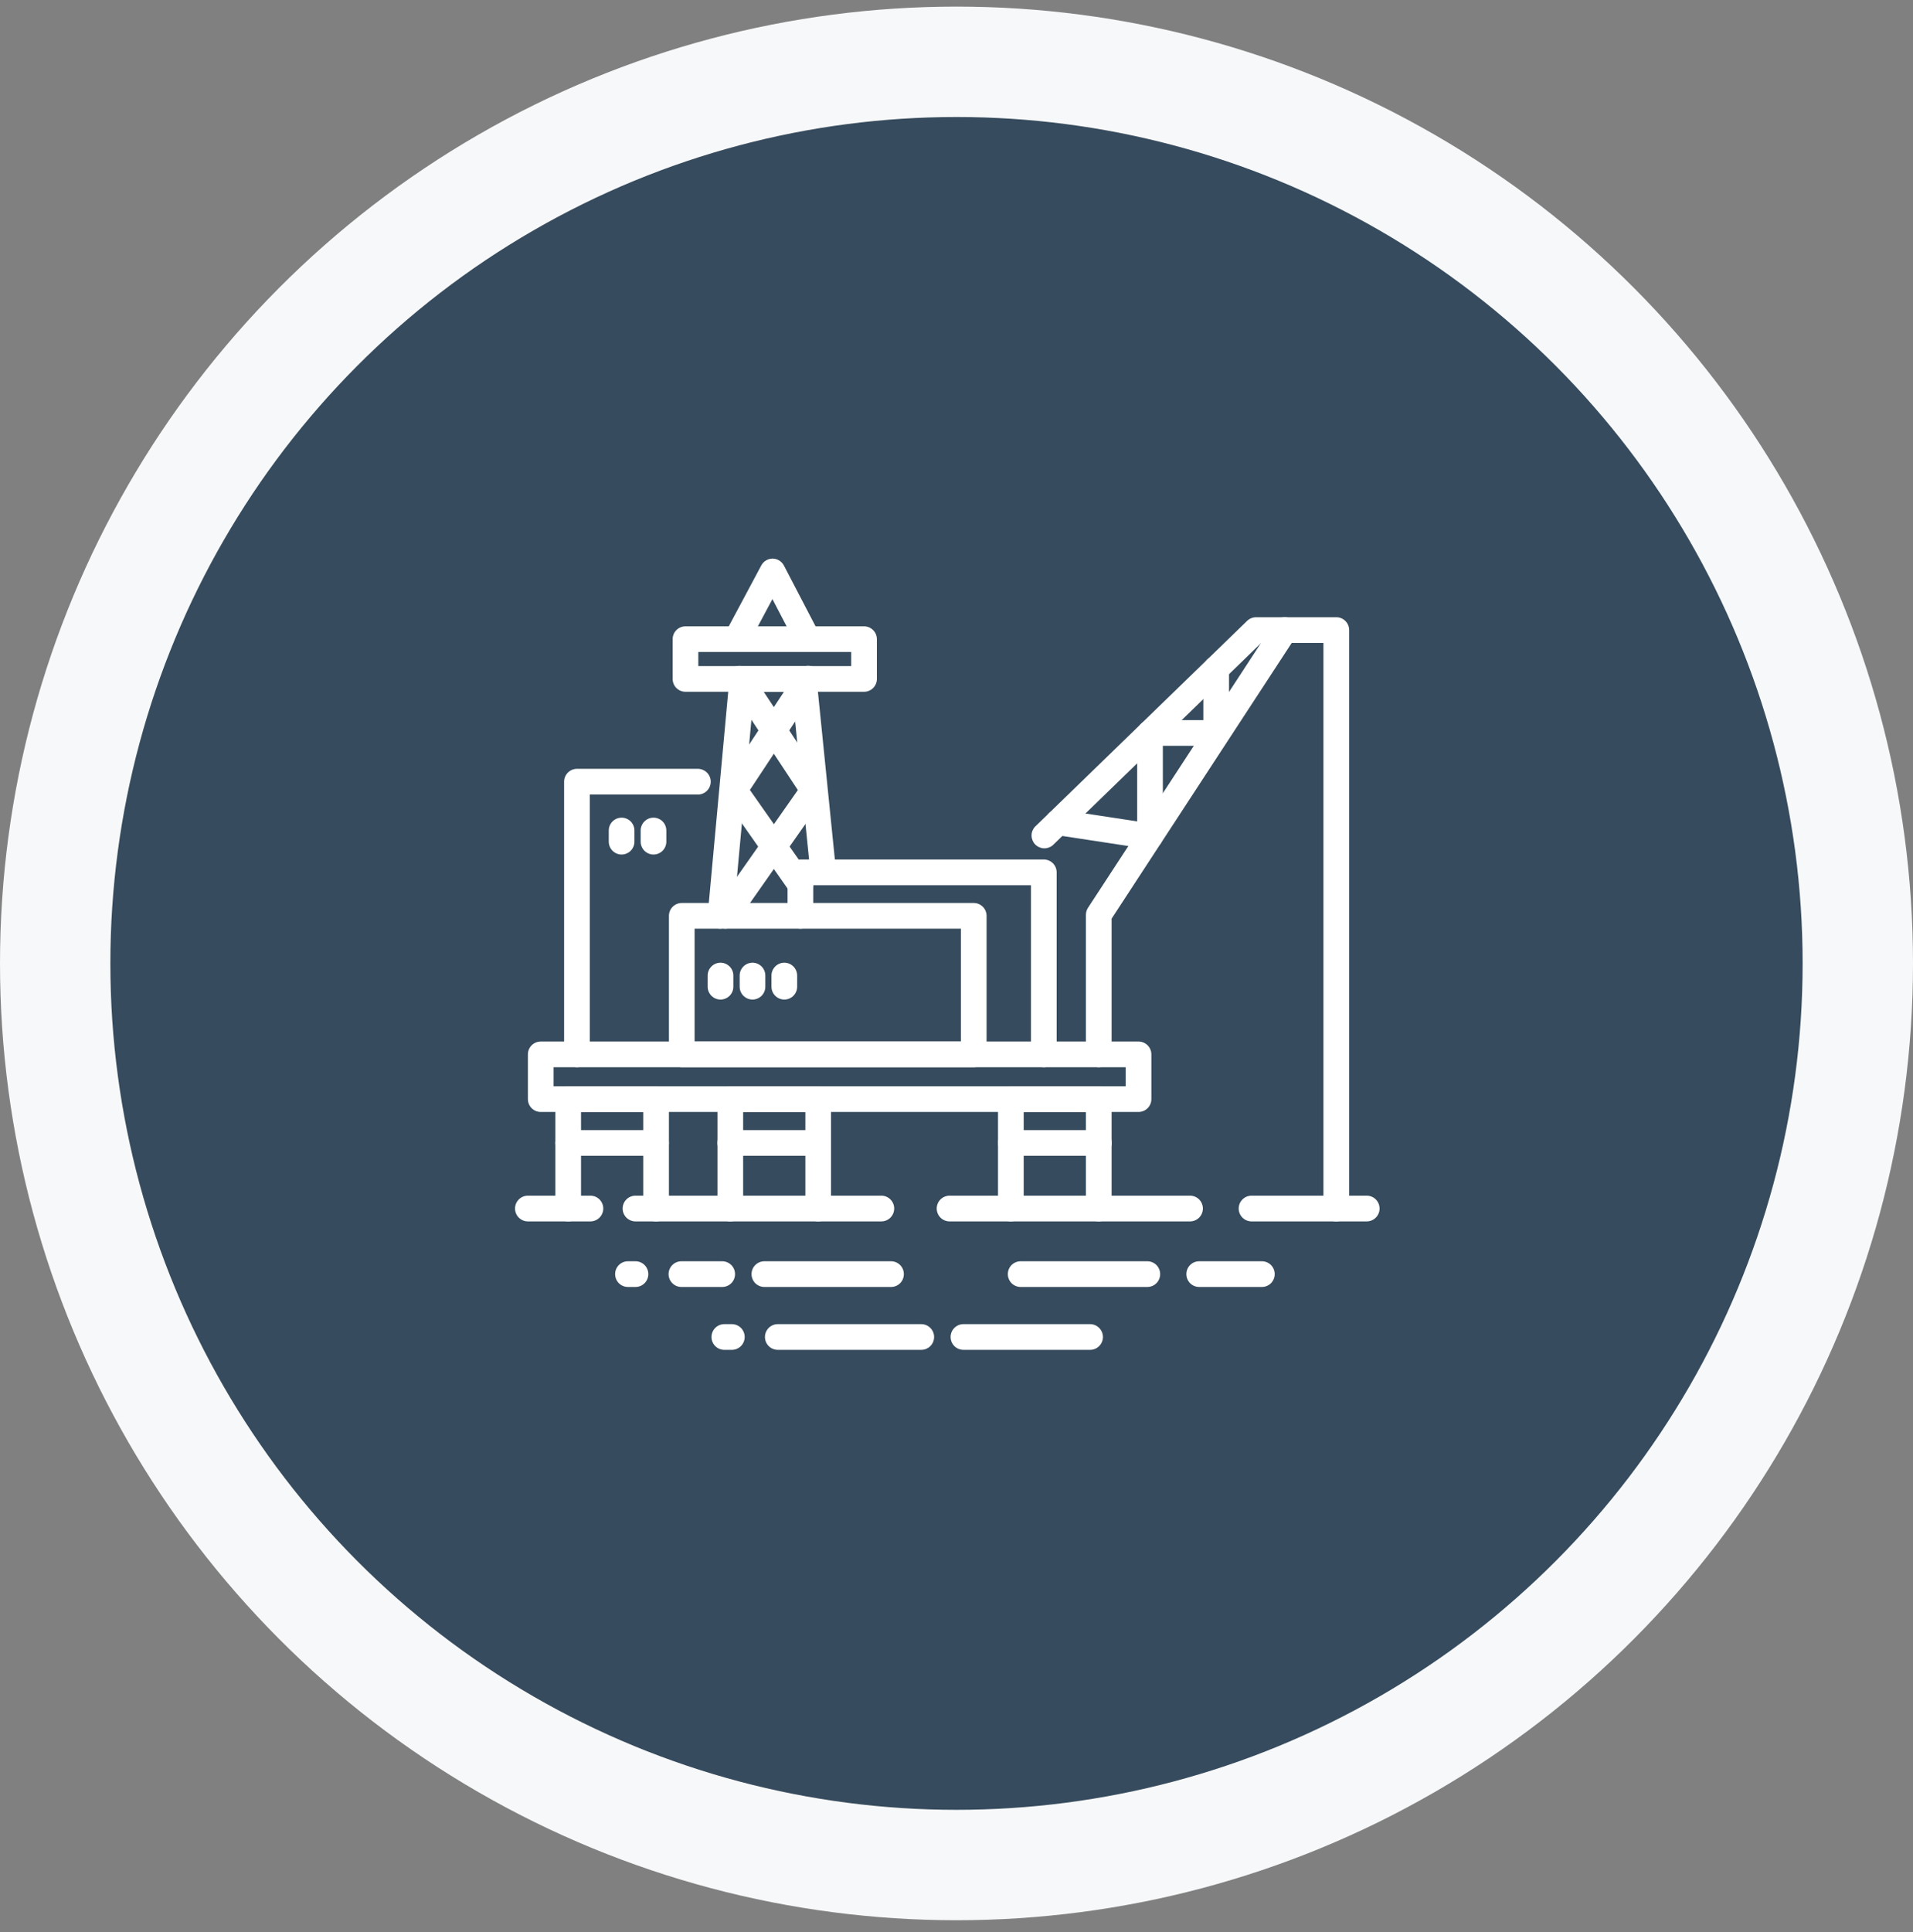 <svg width="104" height="105" viewBox="0 0 104 105" fill="none" xmlns="http://www.w3.org/2000/svg">
<rect x="0" y="0" width="104" height="105" fill="#808080" stroke="none"/>
<circle cx="52" cy="52.359" r="49" fill="#364B5D" stroke="#F7F8F9" stroke-width="6"/>
<g clip-path="url(#clip0_1_554)">
<path d="M35.668 66.379C35.483 66.379 35.305 66.305 35.175 66.174C35.044 66.043 34.97 65.865 34.97 65.68V60.443H31.588V65.68C31.588 65.865 31.514 66.043 31.384 66.174C31.253 66.305 31.075 66.379 30.89 66.379C30.705 66.379 30.527 66.305 30.397 66.174C30.266 66.043 30.192 65.865 30.192 65.68V59.749C30.192 59.564 30.266 59.386 30.397 59.255C30.527 59.124 30.705 59.05 30.89 59.05H35.668C35.853 59.05 36.031 59.124 36.161 59.255C36.292 59.386 36.366 59.564 36.366 59.749V65.684C36.365 65.869 36.291 66.046 36.16 66.176C36.029 66.306 35.852 66.379 35.668 66.379Z" fill="white"/>
<path d="M61.896 60.432H29.397C29.212 60.432 29.034 60.358 28.903 60.227C28.772 60.096 28.699 59.919 28.699 59.733V57.303C28.699 57.118 28.772 56.94 28.903 56.809C29.034 56.678 29.212 56.605 29.397 56.605H61.896C62.081 56.605 62.259 56.678 62.39 56.809C62.52 56.94 62.594 57.118 62.594 57.303V59.733C62.594 59.919 62.52 60.096 62.39 60.227C62.259 60.358 62.081 60.432 61.896 60.432ZM30.095 59.035H61.198V58.002H30.095V59.035Z" fill="white"/>
<path d="M44.481 66.379C44.296 66.379 44.119 66.305 43.988 66.174C43.857 66.043 43.784 65.865 43.784 65.68V60.443H40.401V65.68C40.401 65.865 40.328 66.043 40.197 66.174C40.066 66.305 39.889 66.379 39.703 66.379C39.518 66.379 39.341 66.305 39.21 66.174C39.079 66.043 39.006 65.865 39.006 65.68V59.749C39.006 59.564 39.079 59.386 39.21 59.255C39.341 59.124 39.518 59.05 39.703 59.05H44.481C44.666 59.05 44.844 59.124 44.975 59.255C45.106 59.386 45.179 59.564 45.179 59.749V65.684C45.178 65.869 45.104 66.046 44.973 66.176C44.843 66.306 44.666 66.379 44.481 66.379Z" fill="white"/>
<path d="M59.734 66.379C59.549 66.379 59.371 66.305 59.24 66.174C59.109 66.043 59.036 65.865 59.036 65.68V60.443H55.653V65.68C55.653 65.865 55.579 66.043 55.448 66.174C55.317 66.305 55.14 66.379 54.955 66.379C54.77 66.379 54.592 66.305 54.461 66.174C54.331 66.043 54.257 65.865 54.257 65.68V59.749C54.257 59.564 54.331 59.386 54.461 59.255C54.592 59.124 54.77 59.05 54.955 59.05H59.734C59.919 59.05 60.096 59.124 60.227 59.255C60.358 59.386 60.432 59.564 60.432 59.749V65.684C60.43 65.869 60.356 66.046 60.225 66.176C60.095 66.306 59.918 66.379 59.734 66.379V66.379Z" fill="white"/>
<path d="M52.938 58.002H37.064C36.879 58.002 36.701 57.929 36.57 57.797C36.439 57.666 36.366 57.489 36.366 57.303V49.774C36.366 49.589 36.439 49.411 36.57 49.28C36.701 49.149 36.879 49.075 37.064 49.075H52.938C53.123 49.075 53.3 49.149 53.431 49.28C53.562 49.411 53.635 49.589 53.635 49.774V57.303C53.635 57.489 53.562 57.666 53.431 57.797C53.3 57.929 53.123 58.002 52.938 58.002ZM37.762 56.605H52.24V50.473H37.762V56.605Z" fill="white"/>
<path d="M56.747 58.002C56.562 58.002 56.384 57.929 56.254 57.798C56.123 57.666 56.049 57.489 56.049 57.303V48.108H44.211V49.774C44.211 49.959 44.137 50.137 44.006 50.268C43.875 50.399 43.698 50.473 43.513 50.473C43.328 50.473 43.15 50.399 43.019 50.268C42.889 50.137 42.815 49.959 42.815 49.774V47.409C42.815 47.224 42.889 47.046 43.019 46.915C43.15 46.784 43.328 46.711 43.513 46.711H56.747C56.932 46.711 57.109 46.784 57.24 46.915C57.371 47.046 57.445 47.224 57.445 47.409V57.303C57.445 57.489 57.371 57.666 57.24 57.798C57.109 57.929 56.932 58.002 56.747 58.002Z" fill="white"/>
<path d="M39.17 54.323C38.985 54.323 38.808 54.249 38.677 54.118C38.546 53.987 38.472 53.81 38.472 53.624V53.019C38.472 52.834 38.546 52.656 38.677 52.525C38.808 52.394 38.985 52.32 39.17 52.32C39.355 52.32 39.533 52.394 39.664 52.525C39.795 52.656 39.868 52.834 39.868 53.019V53.624C39.868 53.81 39.795 53.987 39.664 54.118C39.533 54.249 39.355 54.323 39.17 54.323Z" fill="white"/>
<path d="M40.909 54.323C40.724 54.323 40.547 54.249 40.416 54.118C40.285 53.987 40.212 53.81 40.212 53.624V53.019C40.212 52.834 40.285 52.656 40.416 52.525C40.547 52.394 40.724 52.32 40.909 52.32C41.094 52.32 41.272 52.394 41.403 52.525C41.534 52.656 41.607 52.834 41.607 53.019V53.624C41.607 53.81 41.534 53.987 41.403 54.118C41.272 54.249 41.094 54.323 40.909 54.323Z" fill="white"/>
<path d="M33.793 46.441C33.608 46.441 33.431 46.367 33.3 46.236C33.169 46.105 33.095 45.927 33.095 45.742V45.136C33.095 44.951 33.169 44.773 33.3 44.642C33.431 44.511 33.608 44.438 33.793 44.438C33.978 44.438 34.156 44.511 34.287 44.642C34.417 44.773 34.491 44.951 34.491 45.136V45.742C34.491 45.927 34.417 46.105 34.287 46.236C34.156 46.367 33.978 46.441 33.793 46.441Z" fill="white"/>
<path d="M35.528 46.441C35.342 46.441 35.165 46.367 35.034 46.236C34.903 46.105 34.83 45.927 34.83 45.742V45.136C34.83 44.951 34.903 44.773 35.034 44.642C35.165 44.511 35.342 44.438 35.528 44.438C35.713 44.438 35.89 44.511 36.021 44.642C36.152 44.773 36.225 44.951 36.225 45.136V45.742C36.225 45.927 36.152 46.105 36.021 46.236C35.89 46.367 35.713 46.441 35.528 46.441Z" fill="white"/>
<path d="M42.639 54.323C42.454 54.323 42.276 54.249 42.146 54.118C42.015 53.987 41.941 53.81 41.941 53.624V53.019C41.941 52.834 42.015 52.656 42.146 52.525C42.276 52.394 42.454 52.32 42.639 52.32C42.824 52.32 43.002 52.394 43.133 52.525C43.264 52.656 43.337 52.834 43.337 53.019V53.624C43.337 53.81 43.264 53.987 43.133 54.118C43.002 54.249 42.824 54.323 42.639 54.323Z" fill="white"/>
<path d="M72.646 66.379C72.461 66.379 72.283 66.305 72.152 66.174C72.022 66.043 71.948 65.865 71.948 65.68V34.943H68.564L57.233 45.937C57.098 46.052 56.924 46.112 56.747 46.104C56.569 46.096 56.402 46.02 56.278 45.893C56.154 45.765 56.084 45.595 56.081 45.417C56.078 45.24 56.143 45.067 56.262 44.936L67.8 33.742C67.93 33.616 68.104 33.545 68.286 33.545H72.65C72.835 33.545 73.012 33.618 73.143 33.749C73.274 33.88 73.347 34.058 73.347 34.243V65.679C73.348 65.771 73.329 65.862 73.294 65.948C73.259 66.033 73.207 66.11 73.142 66.175C73.077 66.24 72.999 66.291 72.914 66.326C72.829 66.361 72.738 66.379 72.646 66.379Z" fill="white"/>
<path d="M59.734 58.002C59.549 58.002 59.371 57.929 59.24 57.798C59.109 57.667 59.036 57.489 59.036 57.303V49.718C59.036 49.582 59.075 49.449 59.149 49.335L69.261 33.862C69.311 33.786 69.376 33.719 69.451 33.668C69.527 33.616 69.612 33.58 69.702 33.561C69.792 33.542 69.884 33.541 69.975 33.558C70.064 33.575 70.15 33.61 70.227 33.66C70.304 33.71 70.37 33.775 70.422 33.851C70.473 33.926 70.51 34.012 70.528 34.102C70.547 34.191 70.548 34.284 70.531 34.374C70.514 34.465 70.48 34.55 70.43 34.627L60.432 49.927V57.303C60.432 57.489 60.358 57.667 60.227 57.798C60.096 57.929 59.919 58.002 59.734 58.002Z" fill="white"/>
<path d="M62.52 46.152C62.485 46.152 62.45 46.149 62.415 46.143L57.414 45.38C57.324 45.367 57.237 45.335 57.158 45.288C57.08 45.24 57.011 45.178 56.957 45.104C56.903 45.03 56.864 44.946 56.842 44.857C56.82 44.768 56.816 44.676 56.829 44.585C56.843 44.495 56.874 44.407 56.922 44.329C56.969 44.251 57.032 44.182 57.105 44.128C57.179 44.073 57.263 44.034 57.352 44.012C57.441 43.99 57.533 43.986 57.623 44L61.823 44.64V39.835C61.823 39.65 61.896 39.472 62.027 39.341C62.158 39.21 62.335 39.136 62.52 39.136H65.42V36.342C65.42 36.156 65.493 35.978 65.624 35.847C65.755 35.716 65.933 35.643 66.118 35.643C66.303 35.643 66.48 35.716 66.611 35.847C66.742 35.978 66.816 36.156 66.816 36.342V39.832C66.816 39.924 66.798 40.015 66.763 40.1C66.728 40.185 66.676 40.262 66.611 40.327C66.547 40.392 66.47 40.443 66.385 40.478C66.3 40.513 66.209 40.531 66.118 40.531H63.218V45.45C63.218 45.542 63.2 45.633 63.166 45.718C63.13 45.803 63.079 45.88 63.014 45.945C62.949 46.01 62.872 46.061 62.788 46.096C62.703 46.131 62.612 46.149 62.52 46.149V46.152Z" fill="white"/>
<path d="M35.668 62.814H30.89C30.705 62.814 30.527 62.741 30.397 62.61C30.266 62.478 30.192 62.301 30.192 62.115C30.192 61.93 30.266 61.752 30.397 61.621C30.527 61.49 30.705 61.417 30.89 61.417H35.668C35.853 61.417 36.031 61.49 36.161 61.621C36.292 61.752 36.366 61.93 36.366 62.115C36.366 62.301 36.292 62.478 36.161 62.61C36.031 62.741 35.853 62.814 35.668 62.814Z" fill="white"/>
<path d="M44.481 62.814H39.7C39.515 62.814 39.337 62.741 39.206 62.61C39.075 62.478 39.002 62.301 39.002 62.115C39.002 61.93 39.075 61.752 39.206 61.621C39.337 61.49 39.515 61.417 39.7 61.417H44.478C44.663 61.417 44.84 61.49 44.971 61.621C45.102 61.752 45.176 61.93 45.176 62.115C45.176 62.301 45.102 62.478 44.971 62.61C44.84 62.741 44.663 62.814 44.478 62.814H44.481Z" fill="white"/>
<path d="M59.734 62.814H54.959C54.774 62.814 54.597 62.741 54.466 62.61C54.335 62.478 54.262 62.301 54.262 62.115C54.262 61.93 54.335 61.752 54.466 61.621C54.597 61.49 54.774 61.417 54.959 61.417H59.738C59.923 61.417 60.101 61.49 60.232 61.621C60.363 61.752 60.436 61.93 60.436 62.115C60.436 62.301 60.363 62.478 60.232 62.61C60.101 62.741 59.923 62.814 59.738 62.814H59.734Z" fill="white"/>
<path d="M39.171 50.473C39.149 50.473 39.127 50.473 39.106 50.473C39.015 50.464 38.926 50.438 38.845 50.395C38.764 50.352 38.692 50.294 38.633 50.223C38.575 50.153 38.531 50.071 38.504 49.984C38.476 49.896 38.467 49.804 38.475 49.712L39.66 36.831C39.676 36.657 39.756 36.496 39.884 36.378C40.013 36.261 40.181 36.196 40.355 36.196H43.694C43.867 36.196 44.034 36.26 44.162 36.376C44.29 36.492 44.371 36.652 44.388 36.824L45.404 46.871C45.423 47.055 45.368 47.24 45.251 47.383C45.134 47.527 44.964 47.618 44.78 47.637C44.596 47.655 44.412 47.6 44.268 47.483C44.125 47.365 44.034 47.196 44.015 47.011L43.063 37.593H40.991L39.865 49.835C39.85 50.009 39.77 50.171 39.642 50.289C39.513 50.407 39.346 50.472 39.171 50.473V50.473Z" fill="white"/>
<path d="M43.78 35.173C43.653 35.174 43.528 35.139 43.418 35.074C43.309 35.008 43.22 34.913 43.161 34.8L41.993 32.558L40.792 34.807C40.749 34.888 40.69 34.96 40.619 35.018C40.548 35.076 40.467 35.12 40.379 35.146C40.291 35.173 40.2 35.182 40.108 35.173C40.017 35.164 39.928 35.137 39.848 35.094C39.767 35.051 39.695 34.992 39.637 34.921C39.579 34.85 39.535 34.768 39.509 34.681C39.482 34.593 39.473 34.501 39.482 34.409C39.491 34.318 39.518 34.229 39.561 34.148L41.386 30.732C41.445 30.62 41.533 30.526 41.642 30.46C41.75 30.395 41.874 30.36 42.001 30.359V30.359C42.127 30.36 42.252 30.395 42.36 30.46C42.468 30.526 42.557 30.62 42.616 30.732L44.395 34.148C44.437 34.23 44.463 34.319 44.471 34.41C44.479 34.501 44.469 34.593 44.441 34.681C44.414 34.768 44.369 34.85 44.31 34.92C44.252 34.99 44.179 35.048 44.098 35.09C44 35.143 43.891 35.172 43.78 35.173V35.173Z" fill="white"/>
<path d="M46.974 37.596H37.266C37.081 37.596 36.903 37.523 36.772 37.392C36.641 37.261 36.568 37.083 36.568 36.898V34.738C36.568 34.553 36.641 34.375 36.772 34.244C36.903 34.113 37.081 34.039 37.266 34.039H46.974C47.159 34.039 47.337 34.113 47.468 34.244C47.599 34.375 47.672 34.553 47.672 34.738V36.898C47.672 36.989 47.654 37.08 47.619 37.165C47.584 37.25 47.532 37.327 47.468 37.392C47.403 37.457 47.326 37.508 47.241 37.543C47.157 37.578 47.066 37.596 46.974 37.596V37.596ZM37.964 36.199H46.276V35.433H37.964V36.199Z" fill="white"/>
<path d="M39.43 50.473C39.302 50.472 39.177 50.437 39.068 50.371C38.959 50.304 38.87 50.209 38.811 50.096C38.752 49.982 38.726 49.855 38.734 49.727C38.743 49.6 38.786 49.477 38.859 49.372L43.375 42.937L39.638 37.282C39.585 37.206 39.548 37.12 39.529 37.029C39.51 36.938 39.509 36.844 39.527 36.752C39.544 36.661 39.58 36.574 39.632 36.497C39.683 36.419 39.75 36.353 39.827 36.302C39.905 36.25 39.992 36.215 40.083 36.198C40.174 36.181 40.268 36.182 40.359 36.202C40.45 36.221 40.536 36.259 40.612 36.312C40.688 36.365 40.753 36.433 40.802 36.512L44.803 42.563C44.881 42.68 44.922 42.818 44.92 42.958C44.918 43.099 44.874 43.235 44.793 43.35L40.003 50.175C39.939 50.268 39.853 50.343 39.753 50.395C39.653 50.446 39.542 50.473 39.43 50.473V50.473Z" fill="white"/>
<path d="M43.515 48.767C43.402 48.767 43.292 48.74 43.192 48.688C43.093 48.637 43.007 48.562 42.942 48.47L39.35 43.346C39.269 43.231 39.225 43.094 39.223 42.954C39.221 42.813 39.262 42.675 39.34 42.558L43.341 36.507C43.39 36.429 43.455 36.361 43.531 36.307C43.607 36.254 43.693 36.216 43.784 36.197C43.875 36.177 43.969 36.176 44.06 36.193C44.151 36.21 44.238 36.246 44.316 36.297C44.393 36.348 44.46 36.415 44.511 36.492C44.563 36.569 44.599 36.656 44.616 36.748C44.634 36.839 44.633 36.933 44.614 37.024C44.595 37.115 44.558 37.201 44.505 37.278L40.768 42.932L44.087 47.662C44.16 47.767 44.204 47.889 44.212 48.017C44.221 48.144 44.194 48.272 44.135 48.385C44.076 48.499 43.988 48.594 43.879 48.66C43.769 48.727 43.644 48.762 43.517 48.762L43.515 48.767Z" fill="white"/>
<path d="M31.366 58.002C31.18 58.002 31.003 57.929 30.872 57.798C30.741 57.666 30.668 57.489 30.668 57.303V42.483C30.668 42.298 30.741 42.12 30.872 41.989C31.003 41.858 31.18 41.784 31.366 41.784H37.941C38.126 41.784 38.304 41.858 38.435 41.989C38.566 42.12 38.639 42.298 38.639 42.483C38.639 42.668 38.566 42.846 38.435 42.977C38.304 43.108 38.126 43.182 37.941 43.182H32.063V57.303C32.063 57.489 31.99 57.666 31.859 57.798C31.728 57.929 31.551 58.002 31.366 58.002Z" fill="white"/>
<path d="M74.302 66.379H68.039C67.854 66.379 67.677 66.305 67.546 66.174C67.415 66.043 67.341 65.865 67.341 65.68C67.341 65.495 67.415 65.317 67.546 65.186C67.677 65.055 67.854 64.981 68.039 64.981H74.302C74.487 64.981 74.665 65.055 74.796 65.186C74.927 65.317 75 65.495 75 65.68C75 65.865 74.927 66.043 74.796 66.174C74.665 66.305 74.487 66.379 74.302 66.379Z" fill="white"/>
<path d="M64.697 66.379H51.623C51.438 66.379 51.26 66.305 51.129 66.174C50.998 66.043 50.925 65.865 50.925 65.68C50.925 65.495 50.998 65.317 51.129 65.186C51.26 65.055 51.438 64.981 51.623 64.981H64.697C64.882 64.981 65.059 65.055 65.19 65.186C65.321 65.317 65.395 65.495 65.395 65.68C65.395 65.865 65.321 66.043 65.19 66.174C65.059 66.305 64.882 66.379 64.697 66.379V66.379Z" fill="white"/>
<path d="M47.915 66.379H34.548C34.363 66.379 34.185 66.305 34.054 66.174C33.923 66.043 33.85 65.865 33.85 65.68C33.85 65.495 33.923 65.317 34.054 65.186C34.185 65.055 34.363 64.981 34.548 64.981H47.915C48.1 64.981 48.278 65.055 48.408 65.186C48.539 65.317 48.613 65.495 48.613 65.68C48.613 65.865 48.539 66.043 48.408 66.174C48.278 66.305 48.1 66.379 47.915 66.379Z" fill="white"/>
<path d="M32.099 66.379H28.698C28.513 66.379 28.335 66.305 28.204 66.174C28.073 66.043 28 65.865 28 65.68C28 65.495 28.073 65.317 28.204 65.186C28.335 65.055 28.513 64.981 28.698 64.981H32.099C32.284 64.981 32.461 65.055 32.592 65.186C32.723 65.317 32.797 65.495 32.797 65.68C32.797 65.865 32.723 66.043 32.592 66.174C32.461 66.305 32.284 66.379 32.099 66.379V66.379Z" fill="white"/>
<path d="M48.441 69.943H41.555C41.37 69.943 41.193 69.87 41.062 69.739C40.931 69.607 40.857 69.43 40.857 69.244C40.857 69.059 40.931 68.881 41.062 68.75C41.193 68.619 41.37 68.546 41.555 68.546H48.441C48.626 68.546 48.803 68.619 48.934 68.75C49.065 68.881 49.138 69.059 49.138 69.244C49.138 69.43 49.065 69.607 48.934 69.739C48.803 69.87 48.626 69.943 48.441 69.943Z" fill="white"/>
<path d="M62.374 69.943H55.489C55.304 69.943 55.126 69.87 54.995 69.739C54.865 69.607 54.791 69.43 54.791 69.244C54.791 69.059 54.865 68.881 54.995 68.75C55.126 68.619 55.304 68.546 55.489 68.546H62.374C62.559 68.546 62.737 68.619 62.868 68.75C62.999 68.881 63.072 69.059 63.072 69.244C63.072 69.43 62.999 69.607 62.868 69.739C62.737 69.87 62.559 69.943 62.374 69.943V69.943Z" fill="white"/>
<path d="M68.603 69.943H65.195C65.01 69.943 64.832 69.87 64.701 69.739C64.57 69.607 64.497 69.43 64.497 69.244C64.497 69.059 64.57 68.881 64.701 68.75C64.832 68.619 65.01 68.546 65.195 68.546H68.602C68.787 68.546 68.965 68.619 69.096 68.75C69.226 68.881 69.3 69.059 69.3 69.244C69.3 69.43 69.226 69.607 69.096 69.739C68.965 69.87 68.787 69.943 68.602 69.943H68.603Z" fill="white"/>
<path d="M34.548 69.943H34.138C33.953 69.943 33.776 69.87 33.645 69.739C33.514 69.607 33.441 69.43 33.441 69.244C33.441 69.059 33.514 68.881 33.645 68.75C33.776 68.619 33.953 68.546 34.138 68.546H34.548C34.733 68.546 34.91 68.619 35.041 68.75C35.172 68.881 35.246 69.059 35.246 69.244C35.246 69.43 35.172 69.607 35.041 69.739C34.91 69.87 34.733 69.943 34.548 69.943Z" fill="white"/>
<path d="M39.263 69.943H37.045C36.86 69.943 36.683 69.87 36.552 69.739C36.421 69.607 36.347 69.43 36.347 69.244C36.347 69.059 36.421 68.881 36.552 68.75C36.683 68.619 36.86 68.546 37.045 68.546H39.263C39.447 68.546 39.625 68.619 39.756 68.75C39.887 68.881 39.96 69.059 39.96 69.244C39.96 69.43 39.887 69.607 39.756 69.739C39.625 69.87 39.447 69.943 39.263 69.943Z" fill="white"/>
<path d="M59.263 73.36H52.377C52.192 73.36 52.015 73.287 51.884 73.156C51.753 73.025 51.68 72.847 51.68 72.662C51.68 72.476 51.753 72.299 51.884 72.168C52.015 72.037 52.192 71.963 52.377 71.963H59.263C59.448 71.963 59.626 72.037 59.756 72.168C59.887 72.299 59.961 72.476 59.961 72.662C59.961 72.847 59.887 73.025 59.756 73.156C59.626 73.287 59.448 73.36 59.263 73.36Z" fill="white"/>
<path d="M39.787 73.36H39.378C39.193 73.36 39.015 73.287 38.884 73.156C38.754 73.025 38.68 72.847 38.68 72.662C38.68 72.476 38.754 72.299 38.884 72.168C39.015 72.037 39.193 71.963 39.378 71.963H39.787C39.972 71.963 40.15 72.037 40.281 72.168C40.411 72.299 40.485 72.476 40.485 72.662C40.485 72.847 40.411 73.025 40.281 73.156C40.15 73.287 39.972 73.36 39.787 73.36Z" fill="white"/>
<path d="M50.085 73.36H42.285C42.099 73.36 41.922 73.287 41.791 73.156C41.66 73.025 41.587 72.847 41.587 72.662C41.587 72.476 41.66 72.299 41.791 72.168C41.922 72.037 42.099 71.963 42.285 71.963H50.085C50.27 71.963 50.447 72.037 50.578 72.168C50.709 72.299 50.783 72.476 50.783 72.662C50.783 72.847 50.709 73.025 50.578 73.156C50.447 73.287 50.27 73.36 50.085 73.36Z" fill="white"/>
</g>
<defs>
<clipPath id="clip0_1_554">
<rect width="47" height="43" fill="white" transform="translate(28 30.359)"/>
</clipPath>
</defs>
</svg>
